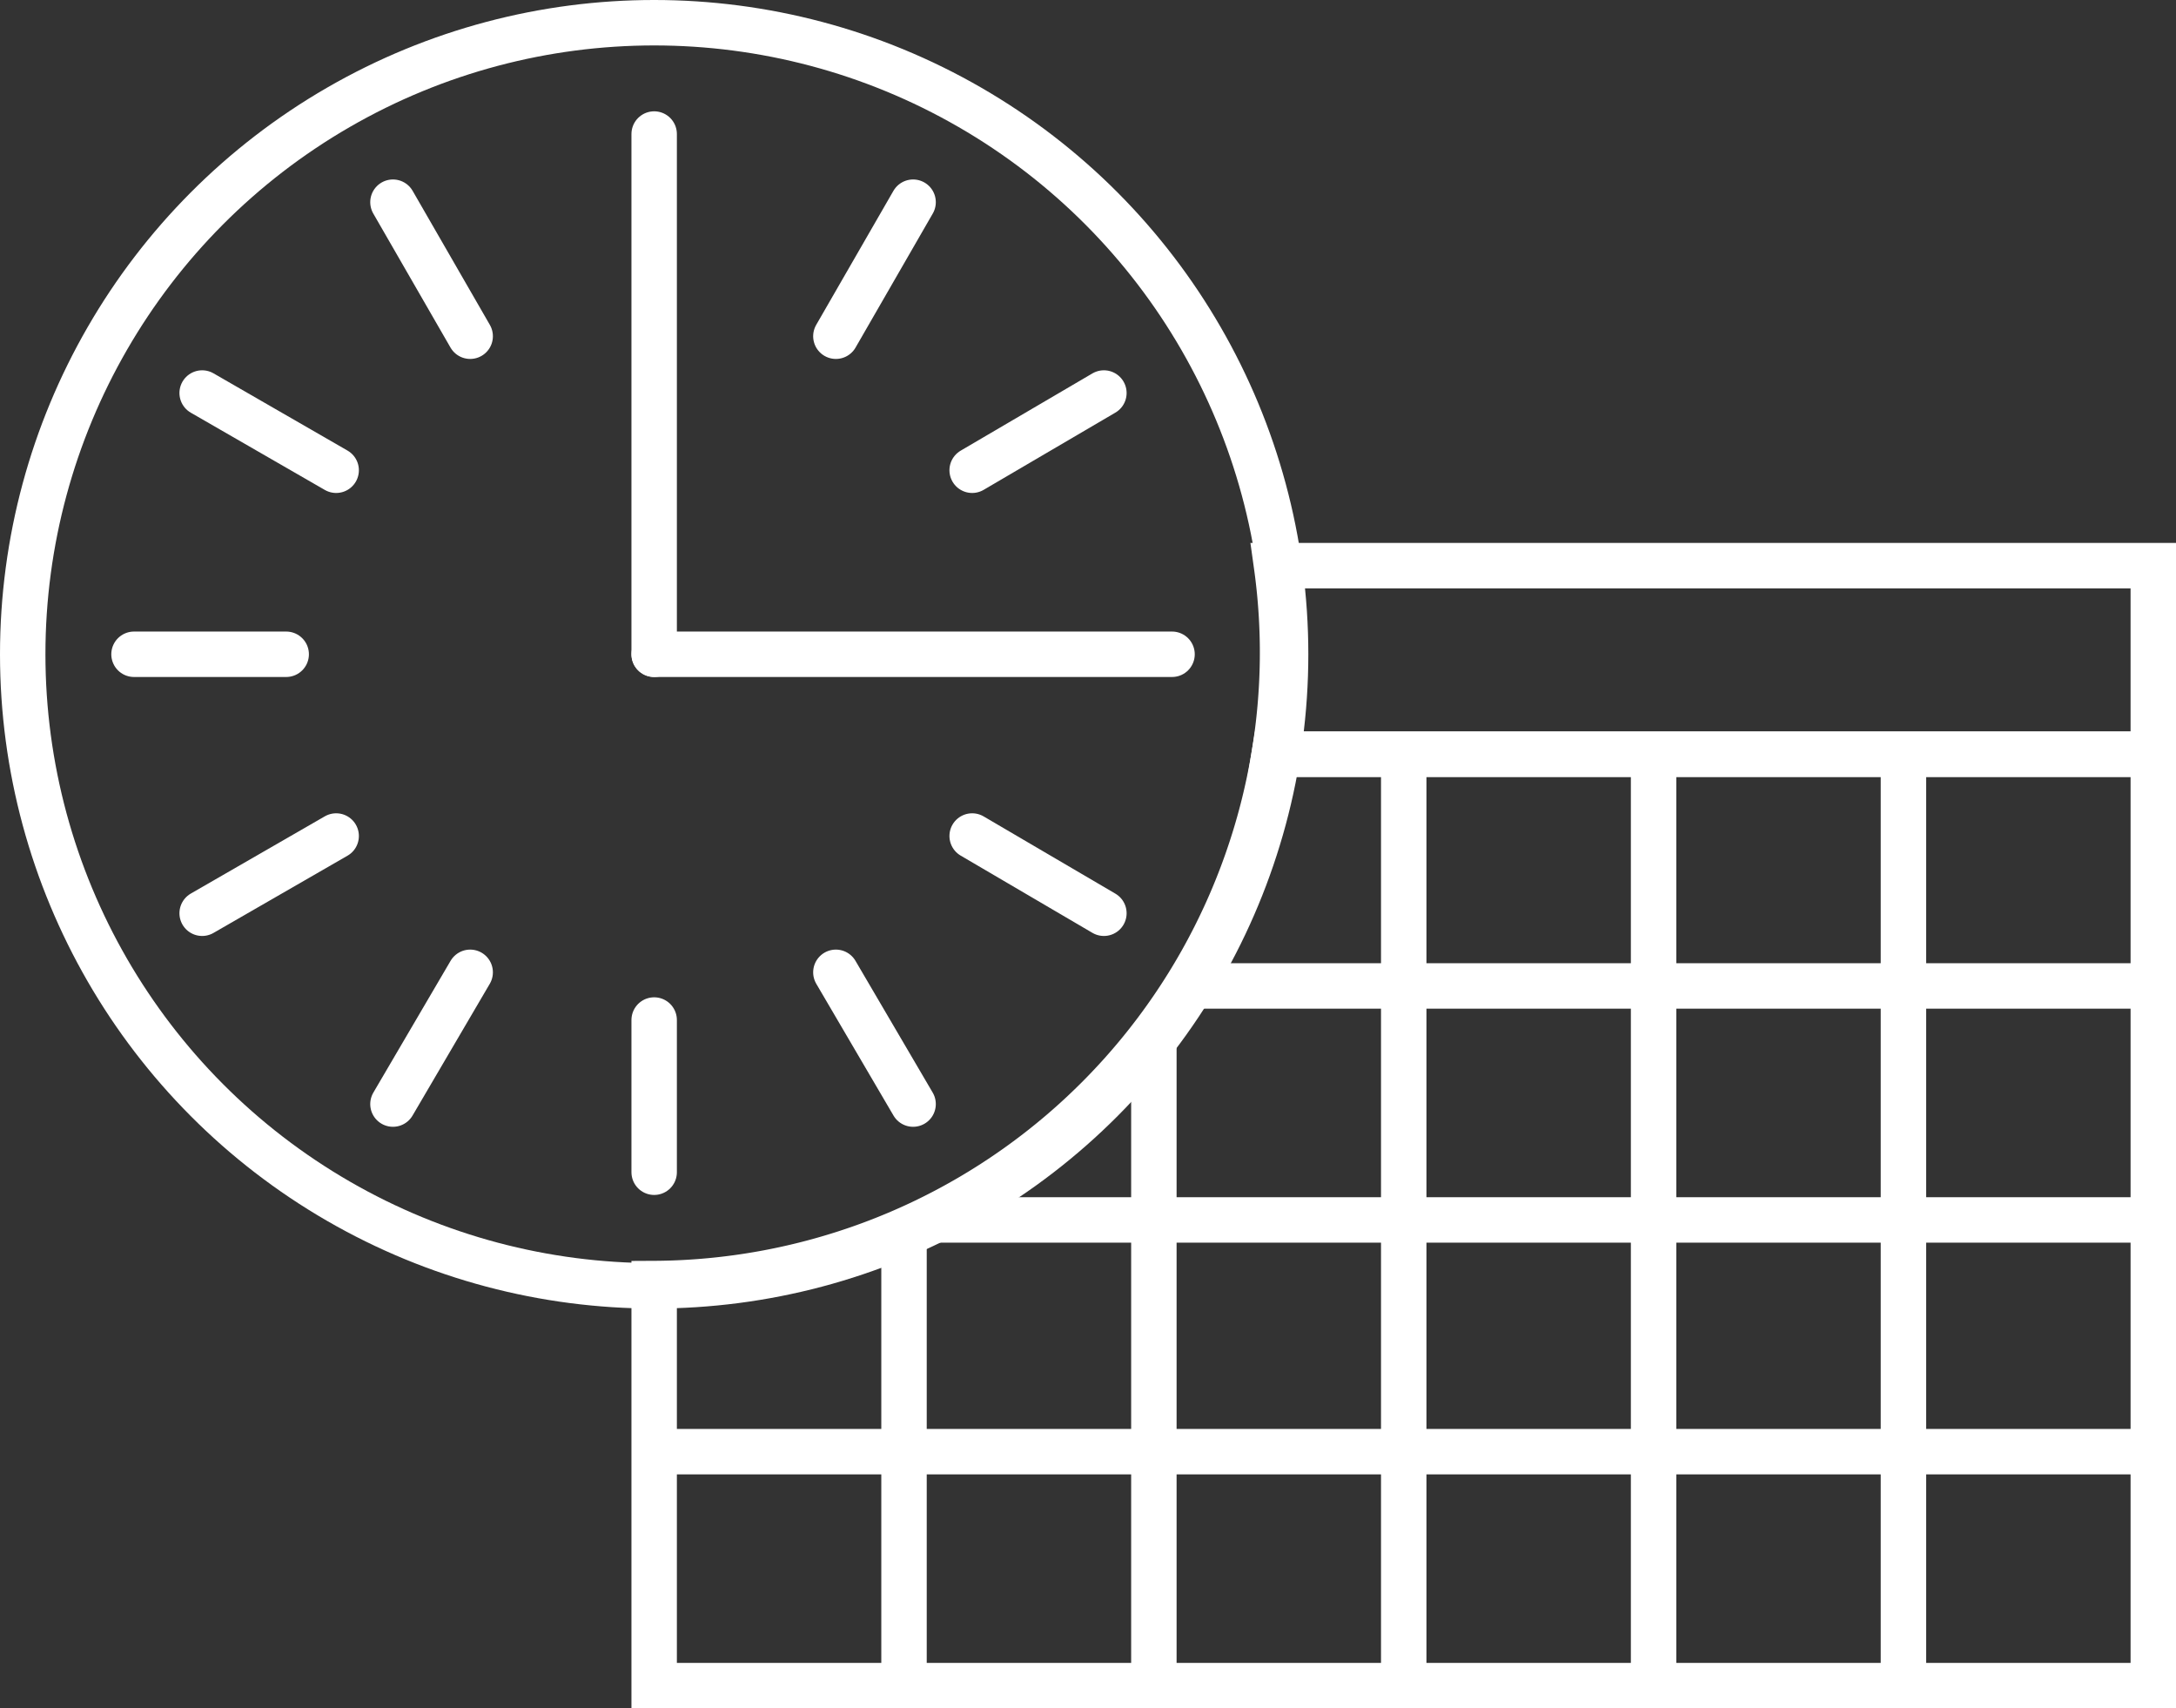 <svg xmlns="http://www.w3.org/2000/svg" viewBox="0 0 95.8 75.2"><rect x="0" y="0" width="95.8" height="75.2" fill="#333333" stroke="none"/><defs><style>.a,.b{fill:none;stroke:#fff;stroke-miterlimit:10;stroke-width:2px;}.b{stroke-linecap:round;}</style></defs><title>reduce-discharge-white</title><circle class="a" cx="28.8" cy="28.8" r="27.8"/><line class="b" x1="28.8" y1="28.8" x2="28.8" y2="5.9"/><line class="b" x1="20.7" y1="14.8" x2="17.3" y2="8.9"/><line class="b" x1="14.8" y1="20.7" x2="8.9" y2="17.3"/><line class="b" x1="12.6" y1="28.8" x2="5.9" y2="28.8"/><line class="b" x1="14.8" y1="36.8" x2="8.9" y2="40.2"/><line class="b" x1="20.7" y1="42.8" x2="17.3" y2="48.6"/><line class="b" x1="28.8" y1="44.9" x2="28.8" y2="51.6"/><line class="b" x1="36.8" y1="42.8" x2="40.2" y2="48.6"/><line class="b" x1="42.8" y1="36.8" x2="48.6" y2="40.2"/><line class="b" x1="28.8" y1="28.8" x2="51.6" y2="28.8"/><line class="b" x1="42.8" y1="20.7" x2="48.6" y2="17.3"/><line class="b" x1="36.8" y1="14.8" x2="40.2" y2="8.9"/><line class="a" x1="39.8" y1="54.2" x2="39.8" y2="74.2"/><line class="a" x1="50.8" y1="45.6" x2="50.8" y2="74.2"/><line class="a" x1="61.8" y1="33.2" x2="61.8" y2="74.2"/><line class="a" x1="72.8" y1="33.2" x2="72.8" y2="74.2"/><line class="a" x1="83.8" y1="33.2" x2="83.8" y2="74.2"/><line class="a" x1="52.3" y1="43.4" x2="95.2" y2="43.4"/><line class="a" x1="40.9" y1="53.7" x2="95.2" y2="53.7"/><line class="a" x1="28.6" y1="63.9" x2="95" y2="63.9"/><path class="a" d="M58,45.6A27.8,27.8,0,0,1,30.7,68.9V86.6h66v-41Z" transform="translate(-1.9 -12.4)"/><path class="a" d="M58.1,37.3a27.6,27.6,0,0,1-.1,8.3H96.7V37.3Z" transform="translate(-1.9 -12.4)"/></svg>